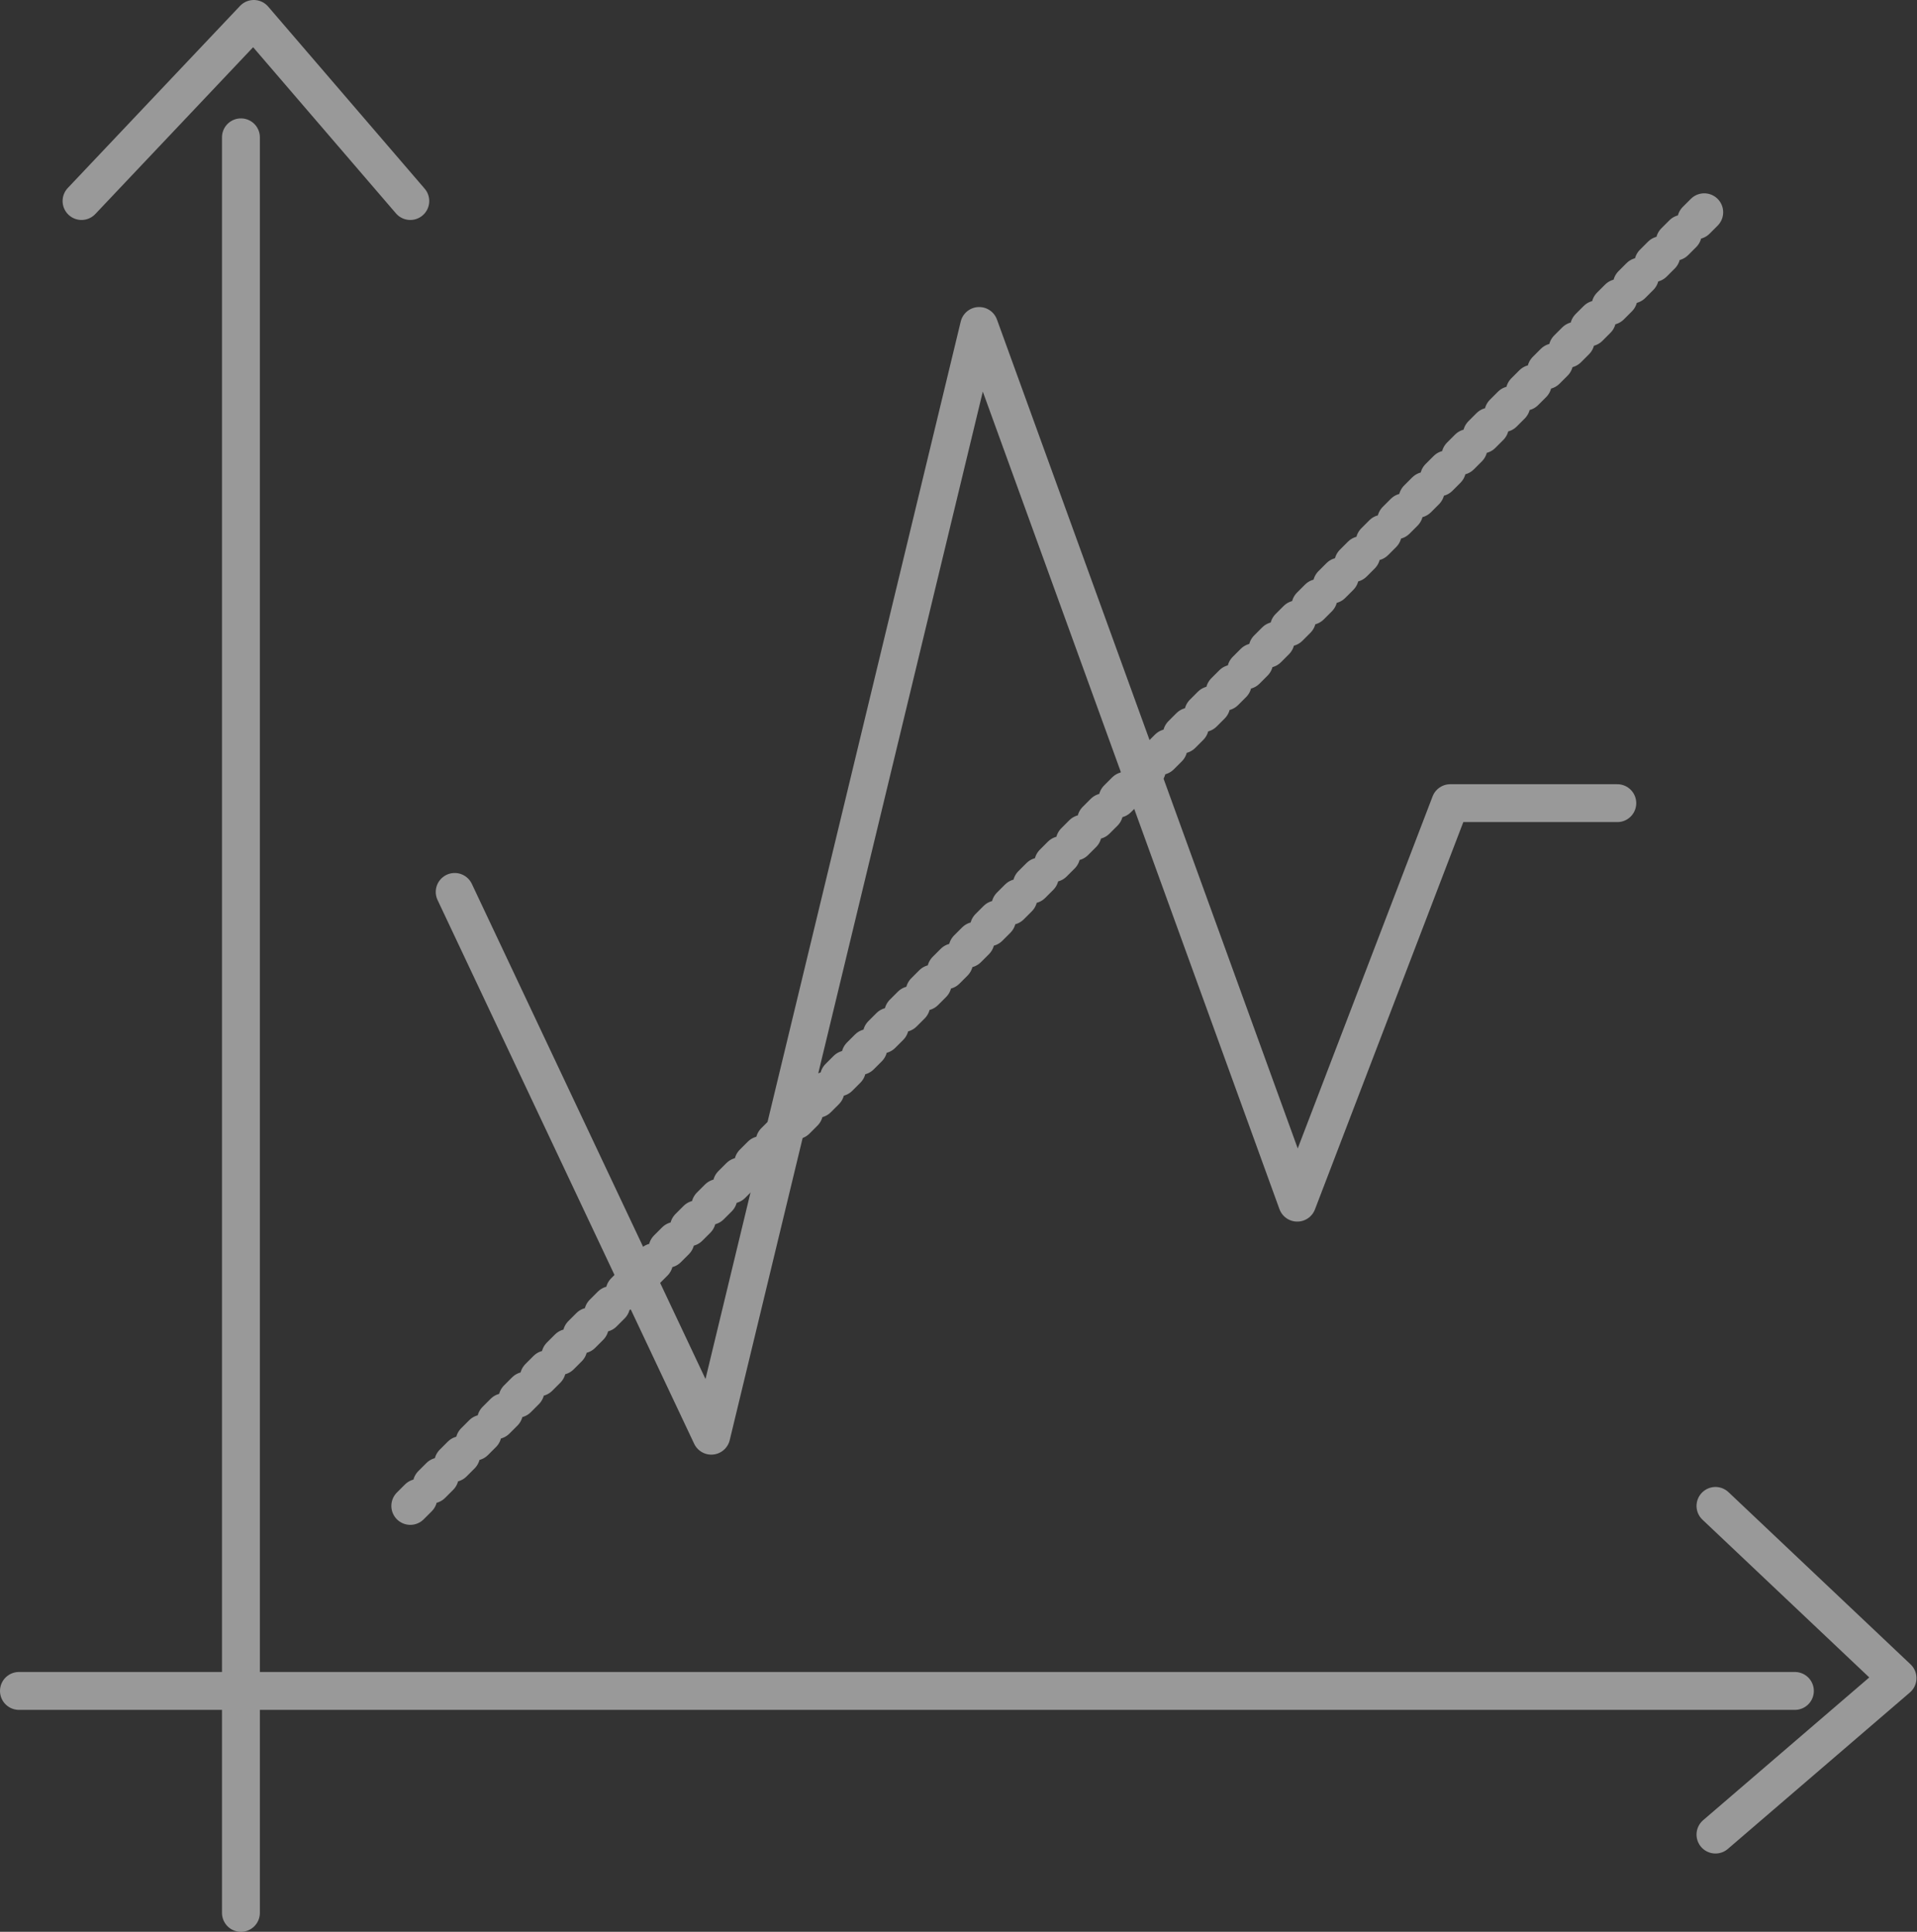 <svg width="506" height="510" viewBox="0 0 506 510" fill="none" xmlns="http://www.w3.org/2000/svg">
<rect x="0" y="0" width="506" height="510" fill="#333333" stroke="none"/>
<g opacity="0.5">
<path d="M63.594 36.253V504.999" stroke="white" stroke-width="10" stroke-miterlimit="10" stroke-linecap="round" stroke-linejoin="round"/>
<path d="M21.522 53.07L66.991 5L108.299 53.07" stroke="white" stroke-width="10" stroke-miterlimit="10" stroke-linecap="round" stroke-linejoin="round"/>
<path d="M473.77 446.406H5" stroke="white" stroke-width="10" stroke-miterlimit="10" stroke-linecap="round" stroke-linejoin="round"/>
<path d="M452.806 397.563L500.864 443.02L452.806 484.328" stroke="white" stroke-width="10" stroke-miterlimit="10" stroke-linecap="round" stroke-linejoin="round"/>
<path d="M108.299 397.563L452.804 53.07" stroke="white" stroke-width="10" stroke-miterlimit="10" stroke-linecap="round" stroke-linejoin="round" stroke-dasharray="3 5"/>
<path d="M120.018 235.47L187.751 379.024L258.45 86.058L342.414 317.501L382.808 212.033H426.894" stroke="white" stroke-width="10" stroke-miterlimit="10" stroke-linecap="round" stroke-linejoin="round"/>
</g>
</svg>
